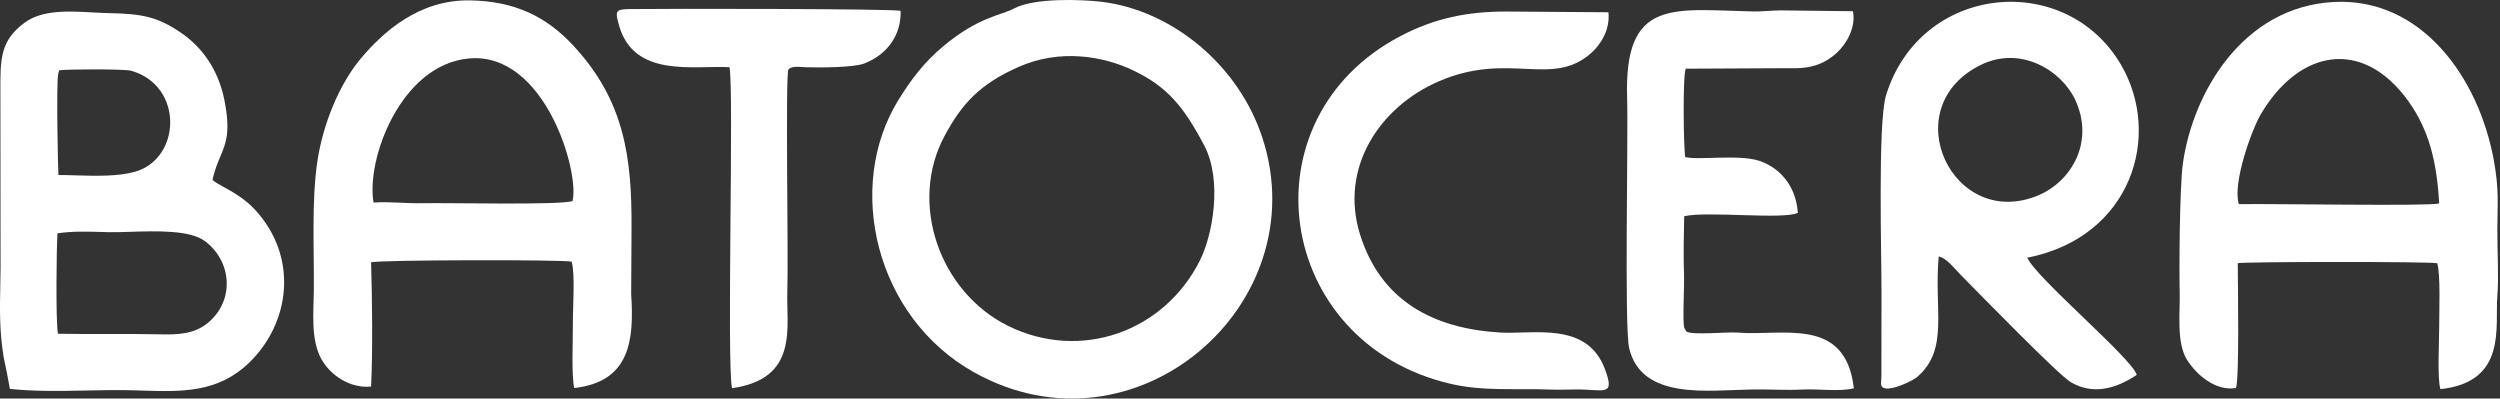 <svg width="138" height="22" viewBox="0 0 138 22" fill="none" xmlns="http://www.w3.org/2000/svg">
<rect x="0" y="0" width="138" height="22" fill="#333333" stroke="none"/>
<path fill-rule="evenodd" clip-rule="evenodd" d="M3.201 18.423C3.069 17.797 3.119 13.611 3.173 12.879C4.018 12.758 4.756 12.78 5.501 12.802C5.669 12.807 5.838 12.812 6.008 12.816C6.344 12.823 6.749 12.81 7.188 12.796C8.644 12.751 10.464 12.695 11.29 13.296C12.791 14.39 12.967 16.546 11.518 17.787C10.729 18.462 9.804 18.479 8.76 18.454C7.77 18.431 6.808 18.433 5.847 18.436C4.971 18.438 4.096 18.44 3.201 18.423ZM3.225 9.661C3.204 9.579 3.103 4.741 3.207 4.123C3.21 4.106 3.214 4.087 3.218 4.07C3.22 4.06 3.222 4.05 3.224 4.041L3.268 3.879C3.726 3.816 6.877 3.801 7.247 3.907C10.14 4.731 10.023 8.764 7.428 9.487C6.492 9.747 5.25 9.711 4.185 9.68C3.841 9.67 3.516 9.66 3.225 9.661ZM0.637 21.476L0.546 21.467C0.449 20.916 0.334 20.325 0.2 19.695C-0.034 18.273 -0.01 17.058 0.016 15.76C0.022 15.441 0.028 15.116 0.031 14.782L0.022 5.103C0.013 3.242 0.01 2.253 1.357 1.253C2.33 0.531 3.803 0.613 5.087 0.684C5.392 0.701 5.686 0.718 5.96 0.723C7.914 0.757 8.723 0.946 9.995 1.811C11.105 2.565 12.044 3.788 12.388 5.533C12.733 7.283 12.479 7.886 12.158 8.651C12.012 9 11.851 9.383 11.727 9.924C11.836 10.04 12.059 10.163 12.341 10.318C12.831 10.588 13.499 10.956 14.059 11.557C16.501 14.18 16.023 17.839 13.742 20.031C12.011 21.694 10.029 21.63 7.74 21.557L7.734 21.557C7.623 21.553 7.511 21.549 7.399 21.546C6.52 21.52 5.636 21.538 4.749 21.556C3.381 21.584 2.006 21.612 0.637 21.476Z" fill="white"/>
<path fill-rule="evenodd" clip-rule="evenodd" d="M56.246 3.685C58.505 2.693 60.875 3.082 62.566 3.893C64.429 4.787 65.337 5.874 66.472 8.028C67.493 9.965 66.937 12.984 66.237 14.375C64.238 18.346 59.63 19.942 55.666 17.998C51.882 16.142 50.129 11.23 52.148 7.487C53.084 5.753 54.065 4.643 56.246 3.685ZM55.955 0.477C55.261 0.854 54.035 0.916 52.087 2.536C51.011 3.431 50.292 4.387 49.592 5.521C46.63 10.319 48.325 17.52 53.784 20.561C62.664 25.508 72.674 16.835 69.694 7.636C68.371 3.55 64.647 0.553 60.788 0.097C59.708 -0.03 57.082 -0.134 55.955 0.477Z" fill="white"/>
<path fill-rule="evenodd" clip-rule="evenodd" d="M123.585 11.27C123.217 10.12 124.307 7.136 124.789 6.318C126.917 2.706 130.413 2.092 132.921 5.555C134.097 7.179 134.517 8.972 134.642 11.229C134.092 11.394 125.458 11.235 123.585 11.27ZM123.426 21.418C123.619 20.926 123.527 15.544 123.524 14.528C123.855 14.442 134.211 14.434 134.536 14.531C134.724 15.156 134.641 17.201 134.644 17.996C134.648 18.775 134.528 20.875 134.711 21.48C138.416 21.087 137.716 18.005 137.853 16.334C137.942 15.25 137.847 13.843 137.853 12.683C137.861 11.239 137.955 10.463 137.658 8.841C136.815 4.233 133.635 -0.128 128.855 0.108C123.795 0.358 121.036 5.134 120.495 9.031C120.316 10.317 120.286 14.755 120.32 16.201C120.345 17.227 120.129 18.918 120.724 19.862C121.259 20.712 122.324 21.607 123.426 21.418Z" fill="white"/>
<path fill-rule="evenodd" clip-rule="evenodd" d="M20.62 11.183C20.201 8.779 22.125 3.578 25.877 3.228C30.096 2.835 32.01 9.555 31.603 11.097C30.917 11.336 24.828 11.186 23.294 11.218C22.383 11.236 21.435 11.116 20.62 11.183ZM20.484 21.337C20.58 19.395 20.544 16.39 20.483 14.482C20.789 14.343 31.12 14.323 31.558 14.444C31.754 15.123 31.615 17.067 31.622 17.873C31.63 18.746 31.536 20.681 31.697 21.419C34.775 21.073 35.01 18.791 34.841 16.232L34.861 12.602C34.881 8.693 34.478 5.538 31.61 2.477C30.178 0.95 28.452 0.051 25.905 0.021C23.115 -0.013 21.149 1.773 19.94 3.202C18.753 4.603 17.824 6.817 17.512 8.952C17.193 11.141 17.347 13.793 17.323 16.087C17.312 17.213 17.144 18.723 17.729 19.801C18.243 20.748 19.36 21.451 20.484 21.337Z" fill="white"/>
<path fill-rule="evenodd" clip-rule="evenodd" d="M109.339 3.584C111.535 2.501 113.811 3.881 114.568 5.546C115.626 7.875 114.307 10.013 112.555 10.765C107.805 12.804 104.546 5.945 109.339 3.584ZM107.017 14.155C107.477 14.268 107.82 14.758 108.32 15.264C109.352 16.309 113.642 20.711 114.311 21.099C115.542 21.813 116.801 21.463 117.948 20.69C117.683 19.779 112.365 15.316 111.908 14.226C117.672 13.085 119.364 7.473 117.078 3.572C114.015 -1.653 106.005 -0.894 104.11 5.259C103.641 6.784 103.87 14.32 103.858 16.183L103.854 20.772C103.85 21.175 103.741 21.382 104.088 21.442C104.513 21.515 105.56 21.04 105.835 20.801C107.598 19.276 106.746 17.124 107.017 14.155Z" fill="white"/>
<path fill-rule="evenodd" clip-rule="evenodd" d="M102.332 21.434C101.881 17.428 98.374 18.568 95.915 18.359C95.362 18.312 93.355 18.515 93.091 18.298L93.006 18.163C92.999 18.146 92.98 18.112 92.972 18.09C92.868 17.765 92.983 15.814 92.958 15.166C92.918 14.149 92.948 12.947 92.967 11.937C94.194 11.638 98.468 12.139 99.241 11.747C99.133 10.17 98.152 9.216 97.1 8.874C95.966 8.505 93.687 8.861 93.025 8.667C92.935 8.235 92.876 4.196 93.054 3.792L98.757 3.763C99.882 3.809 100.656 3.576 101.378 2.926C101.899 2.456 102.461 1.539 102.283 0.619L98.274 0.574C97.741 0.577 97.265 0.644 96.747 0.632C92.327 0.531 89.643 -0.114 89.817 5.416C89.886 7.611 89.654 18.08 89.931 19.224C90.626 22.1 94.27 21.538 96.718 21.498C97.69 21.482 98.545 21.552 99.51 21.502C100.363 21.457 101.545 21.633 102.332 21.434Z" fill="white"/>
<path fill-rule="evenodd" clip-rule="evenodd" d="M88.786 0.677L83.147 0.637C80.978 0.636 79.188 1.007 77.313 1.988C68.578 6.559 70.36 18.925 80.068 21.186C81.905 21.614 83.653 21.428 85.604 21.504C86.033 21.521 86.513 21.504 86.971 21.498C88.525 21.48 89.187 21.944 88.583 20.351C87.587 17.727 84.629 18.465 82.807 18.356C79.157 18.138 76.222 16.637 75.07 12.929C73.936 9.278 76.134 5.906 79.431 4.485C83.307 2.815 85.657 4.853 87.829 2.932C88.385 2.44 88.884 1.614 88.786 0.677Z" fill="white"/>
<path fill-rule="evenodd" clip-rule="evenodd" d="M40.265 3.708C40.525 4.762 40.105 20.075 40.409 21.427C44.138 20.903 43.386 18.007 43.461 16.047C43.528 14.288 43.343 4.08 43.523 3.837C43.692 3.609 44.294 3.707 44.475 3.712C45.22 3.735 47.126 3.732 47.709 3.505C49.026 2.99 49.754 1.883 49.714 0.6C49.352 0.478 36.693 0.474 34.805 0.501C33.991 0.513 33.923 0.557 34.182 1.441C35.023 4.3 38.258 3.608 40.265 3.708Z" fill="white"/>
</svg>
